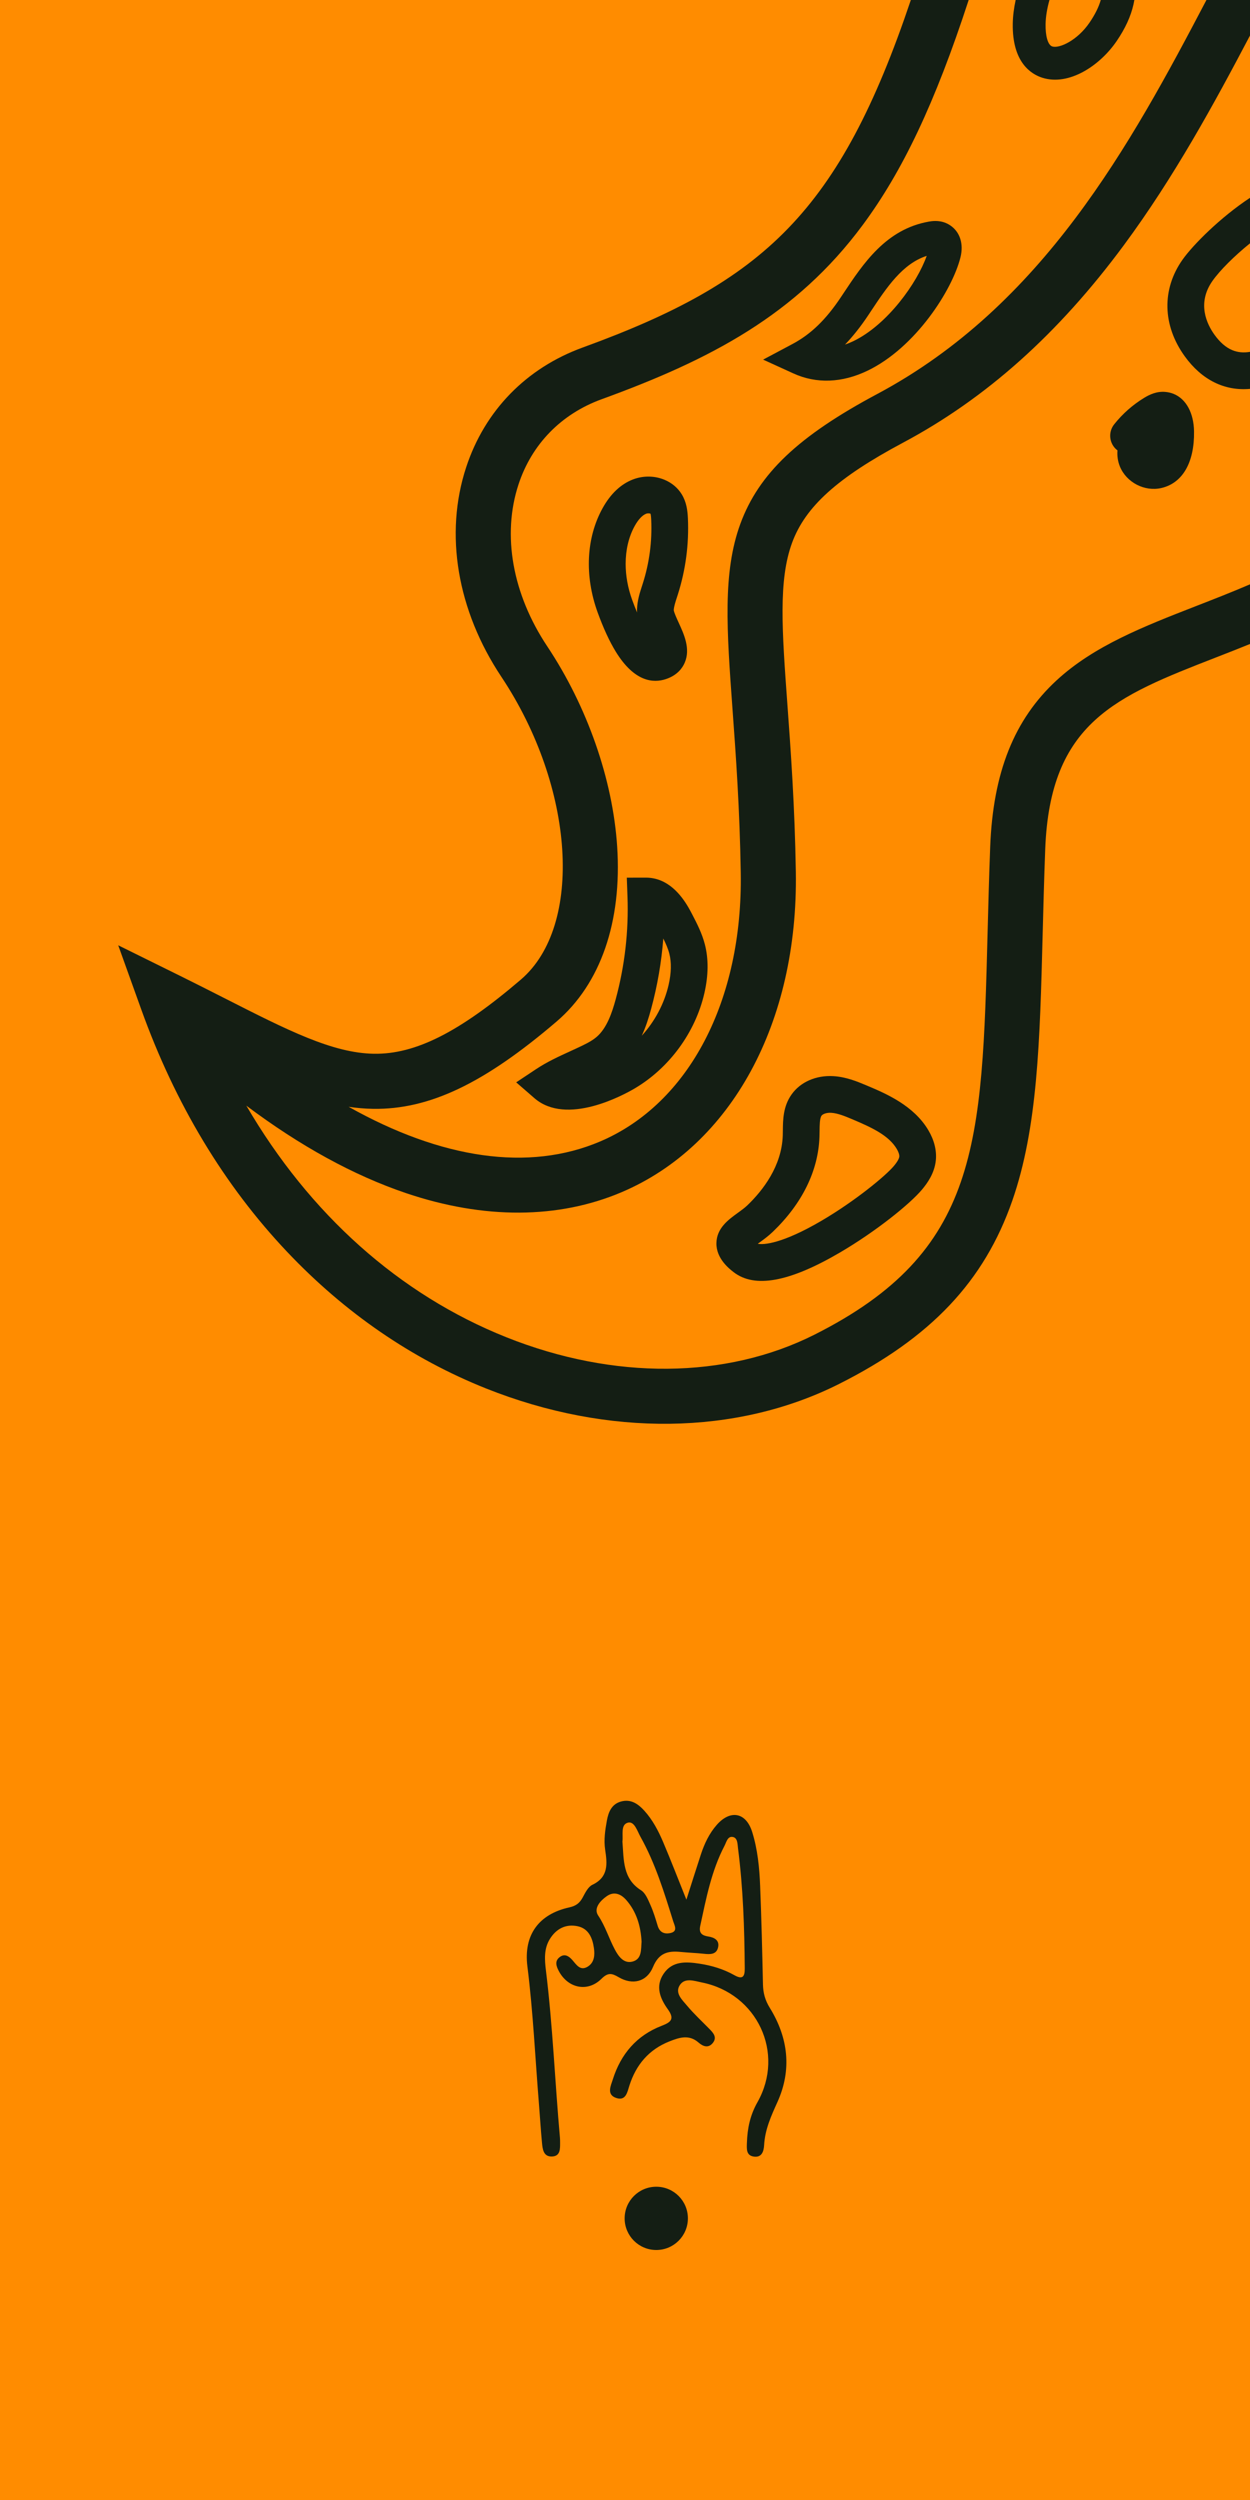 <svg width="100" height="200" viewBox="0 0 100 200" fill="none" xmlns="http://www.w3.org/2000/svg">
<rect width="100" height="200" fill="#FF8C00"/>
<g clip-path="url(#clip0_90_579)">
<path d="M63.365 43.427C62.267 46.423 62.557 50.404 62.997 56.43C63.257 59.998 63.581 64.439 63.667 69.741C63.864 81.806 58.527 91.627 49.74 95.371C44.673 97.53 38.705 97.556 32.478 95.449C28.292 94.032 24.02 91.689 19.707 88.452C24.765 97.121 31.928 103.554 40.508 106.98C49.098 110.41 58.081 110.335 65.154 106.775C78.345 100.136 78.567 91.598 79.008 74.59C79.065 72.409 79.123 70.154 79.215 67.75C79.443 61.795 81.132 57.56 84.532 54.423C87.519 51.669 91.474 50.127 95.661 48.495C97.074 47.945 98.526 47.379 100 46.746V51.519C99.064 51.9 98.149 52.256 97.262 52.602C89.28 55.712 84.006 57.767 83.619 67.918C83.528 70.295 83.47 72.537 83.414 74.704C83.189 83.38 83.01 90.232 80.982 96.059C78.74 102.501 74.47 107.02 67.135 110.712C58.937 114.839 48.636 114.97 38.874 111.073C32.938 108.701 27.585 105.025 22.964 100.141C17.934 94.826 14.011 88.305 11.302 80.76L9.457 75.623L14.351 78.04C14.364 78.046 14.376 78.052 14.388 78.058C14.39 78.059 14.393 78.061 14.395 78.061C15.683 78.698 16.866 79.299 18.012 79.881C23 82.417 26.605 84.25 29.915 84.3C33.234 84.352 36.749 82.578 41.667 78.369C46.697 74.066 45.984 62.975 40.113 54.151C36.569 48.827 35.542 42.715 37.293 37.382C38.781 32.849 42.094 29.446 46.62 27.799C61.126 22.52 67.161 16.948 72.867 0H77.494C74.799 8.266 72.194 13.712 69.016 18.003C63.685 25.201 56.81 28.78 48.127 31.94C44.899 33.115 42.537 35.536 41.48 38.757C40.153 42.797 40.992 47.518 43.781 51.709C46.982 56.52 49.021 62.353 49.373 67.712C49.77 73.733 48.05 78.707 44.532 81.718C38.727 86.686 34.335 88.775 29.847 88.707C29.189 88.696 28.54 88.64 27.892 88.544C35.33 92.72 42.304 93.749 48.013 91.317C55.118 88.29 59.428 80.05 59.26 69.813C59.176 64.635 58.871 60.446 58.602 56.751C58.139 50.392 57.804 45.798 59.227 41.911C60.699 37.895 63.869 34.886 70.169 31.525C83.409 24.463 90.435 11.598 96.515 0H100V2.843C97.154 8.254 93.929 14.178 89.903 19.622C84.667 26.703 78.89 31.869 72.243 35.414C66.998 38.211 64.425 40.533 63.365 43.427Z" fill="#141E14"/>
<path d="M100 19.465V15.825C97.637 17.384 95.442 19.584 94.601 20.776C92.93 23.142 92.996 26.029 94.776 28.499C96.142 30.394 97.964 31.294 100 31.11V28.148C99.482 28.237 99.01 28.192 98.572 28.007C98.059 27.791 97.594 27.384 97.16 26.781C96.556 25.943 95.732 24.268 97.001 22.469C97.602 21.616 98.745 20.482 100 19.465Z" fill="#141E14"/>
<path d="M89.37 36.011C88.735 35.506 88.629 34.582 89.134 33.946C89.805 33.102 90.611 32.39 91.532 31.828C91.949 31.575 92.518 31.291 93.231 31.353C93.475 31.375 93.704 31.431 93.915 31.521C94.89 31.932 95.501 33.034 95.523 34.515C95.56 36.993 94.611 38.642 92.921 39.039C91.57 39.356 90.106 38.596 89.587 37.309C89.422 36.899 89.363 36.461 89.398 36.032C89.389 36.025 89.38 36.018 89.37 36.011Z" fill="#141E14"/>
<path d="M74.271 90.422C73.093 88.428 70.857 87.482 69.376 86.856C69.346 86.843 69.314 86.83 69.282 86.817C68.557 86.511 67.668 86.149 66.669 86.091C65.284 86.009 64.033 86.558 63.325 87.558C62.648 88.513 62.637 89.582 62.628 90.441C62.627 90.577 62.626 90.712 62.621 90.845C62.538 93.29 61.036 95.228 59.792 96.423C59.575 96.632 59.29 96.837 59.015 97.036C58.267 97.578 57.334 98.252 57.313 99.45C57.291 100.682 58.336 101.497 58.68 101.764C60.368 103.08 63.154 102.569 67.194 100.202C70.084 98.509 72.802 96.312 73.761 95.166C74.187 94.656 74.766 93.859 74.868 92.814C74.943 92.039 74.738 91.211 74.271 90.422ZM71.944 92.528C71.932 92.648 71.847 92.876 71.508 93.281C70.844 94.074 68.397 96.092 65.709 97.667C62.598 99.49 61.085 99.604 60.622 99.5C60.662 99.471 60.701 99.443 60.737 99.417C61.077 99.171 61.462 98.893 61.827 98.542C64.175 96.288 65.465 93.66 65.557 90.945C65.562 90.789 65.564 90.631 65.566 90.472C65.571 89.999 65.577 89.461 65.723 89.256C65.814 89.126 66.117 89.001 66.497 89.024C67.034 89.056 67.643 89.313 68.232 89.562C69.778 90.216 71.108 90.844 71.742 91.917C71.883 92.155 71.958 92.383 71.944 92.528Z" fill="#141E14"/>
<path d="M56.391 75.557C56.161 74.665 55.752 73.874 55.39 73.177C55.058 72.533 54.286 71.044 52.892 70.456C52.527 70.302 52.119 70.209 51.665 70.21L50.144 70.213L50.199 71.732C50.299 74.5 49.982 77.261 49.258 79.935C48.958 81.04 48.541 82.264 47.719 82.963C47.306 83.315 46.743 83.578 46.147 83.855C45.969 83.938 45.79 84.02 45.612 84.102C44.708 84.516 43.773 84.944 42.904 85.52L41.295 86.588L42.754 87.854C45.329 90.088 49.872 87.606 50.756 87.086C53.538 85.451 55.63 82.597 56.351 79.452C56.677 78.032 56.691 76.722 56.391 75.557ZM53.488 78.795C53.143 80.297 52.384 81.711 51.341 82.859C51.672 82.144 51.904 81.403 52.093 80.703C52.593 78.859 52.917 76.978 53.064 75.081C53.268 75.494 53.444 75.894 53.546 76.29C53.727 76.995 53.707 77.838 53.488 78.795Z" fill="#141E14"/>
<path d="M53.9 48.811C53.914 48.526 54.03 48.169 54.153 47.791C54.178 47.712 54.204 47.634 54.229 47.555C54.854 45.585 55.124 43.539 55.033 41.474C55.005 40.846 54.926 40.177 54.537 39.541C54.217 39.018 53.733 38.624 53.171 38.387C52.399 38.061 51.48 38.03 50.63 38.358C49.656 38.736 48.84 39.509 48.206 40.657C46.895 43.025 46.75 46.061 47.808 48.985C48.037 49.615 48.273 50.195 48.515 50.72C48.758 51.246 49.006 51.717 49.259 52.13C50.751 54.561 52.27 54.665 53.282 54.324C54.182 54.021 54.593 53.447 54.777 53.018C55.256 51.908 54.724 50.752 54.297 49.821C54.156 49.513 53.92 49.001 53.9 48.811ZM51.428 46.667C51.406 46.738 51.382 46.81 51.359 46.882C51.185 47.416 50.989 48.021 50.963 48.718C50.96 48.814 50.961 48.908 50.968 49.001C50.839 48.697 50.706 48.359 50.571 47.985C50.224 47.027 50.052 46.046 50.052 45.109C50.052 43.997 50.295 42.949 50.776 42.078C51.06 41.565 51.385 41.217 51.691 41.099C51.82 41.049 51.979 41.067 52.04 41.097C52.06 41.155 52.084 41.293 52.098 41.603C52.174 43.323 51.949 45.026 51.428 46.667Z" fill="#141E14"/>
<path d="M76.021 18.031C75.907 17.954 75.791 17.893 75.677 17.844C75.08 17.592 74.513 17.693 74.303 17.73C70.883 18.335 69.065 21.073 67.461 23.489L67.284 23.755C66.074 25.573 64.874 26.735 63.395 27.522L61.05 28.77L63.466 29.872C65.312 30.716 67.366 30.638 69.41 29.652C73.246 27.801 76.189 23.197 76.838 20.586C77.105 19.512 76.8 18.557 76.021 18.031ZM68.271 27.291C68.044 27.4 67.82 27.492 67.6 27.568C68.249 26.892 68.867 26.11 69.467 25.208L69.645 24.939C70.951 22.972 72.191 21.104 74.137 20.468C73.376 22.629 70.999 25.974 68.271 27.291Z" fill="#141E14"/>
<path d="M88.061 0C87.9 0.565 87.606 1.157 87.167 1.803C86.19 3.239 84.746 3.896 84.181 3.717C84.172 3.714 84.163 3.71 84.153 3.706C83.828 3.57 83.63 2.881 83.647 1.932C83.657 1.329 83.769 0.674 83.957 0H81.253C81.114 0.641 81.032 1.275 81.021 1.888C80.969 4.987 82.481 5.932 83.387 6.22C85.521 6.896 87.996 5.253 89.338 3.279C90.024 2.27 90.463 1.313 90.679 0.354C90.706 0.236 90.729 0.117 90.749 0L88.061 0Z" fill="#141E14"/>
<path d="M54.912 151.971C55.336 150.644 55.697 149.497 56.071 148.354C56.355 147.489 56.74 146.671 57.347 145.983C58.438 144.748 59.687 144.992 60.176 146.561C60.611 147.957 60.753 149.411 60.811 150.864C60.916 153.492 60.981 156.123 61.037 158.754C61.052 159.44 61.208 160.021 61.582 160.625C63.061 163.017 63.364 165.578 62.195 168.164C61.688 169.284 61.199 170.363 61.13 171.605C61.103 172.095 60.953 172.613 60.318 172.529C59.683 172.445 59.737 171.909 59.753 171.421C59.792 170.276 60.002 169.23 60.596 168.178C62.82 164.244 60.571 159.476 56.142 158.596C55.551 158.478 54.794 158.189 54.389 158.804C53.966 159.446 54.577 159.991 54.962 160.452C55.514 161.113 56.153 161.702 56.757 162.32C57.073 162.642 57.385 162.991 57.023 163.439C56.663 163.884 56.229 163.708 55.884 163.405C55.124 162.736 54.338 163.002 53.561 163.309C51.916 163.958 50.885 165.175 50.352 166.847C50.19 167.353 50.079 168.08 49.327 167.847C48.493 167.59 48.862 166.868 49.027 166.347C49.665 164.324 50.936 162.832 52.936 162.063C53.684 161.775 53.984 161.52 53.43 160.747C52.815 159.891 52.406 158.916 53.086 157.905C53.794 156.854 54.895 156.932 55.966 157.095C56.941 157.243 57.886 157.528 58.75 158.015C59.382 158.371 59.585 158.163 59.58 157.494C59.556 154.272 59.452 151.054 59.04 147.855C58.997 147.525 59.017 147.033 58.626 146.958C58.207 146.878 58.114 147.369 57.96 147.664C56.91 149.675 56.493 151.881 56.019 154.069C55.893 154.652 56.163 154.843 56.677 154.923C57.136 154.994 57.56 155.214 57.454 155.759C57.336 156.362 56.834 156.36 56.33 156.304C55.706 156.237 55.077 156.217 54.452 156.155C53.437 156.053 52.708 156.233 52.242 157.358C51.745 158.557 50.599 158.831 49.488 158.173C48.922 157.838 48.625 157.803 48.113 158.308C46.999 159.41 45.409 159.057 44.687 157.651C44.495 157.276 44.374 156.892 44.755 156.584C45.146 156.267 45.486 156.465 45.775 156.789C46.109 157.164 46.411 157.706 47.021 157.329C47.553 156.999 47.594 156.406 47.514 155.848C47.398 155.033 47.089 154.275 46.188 154.094C45.25 153.906 44.494 154.305 43.99 155.119C43.503 155.905 43.569 156.781 43.675 157.642C44.221 162.087 44.397 166.562 44.796 171.019C44.806 171.136 44.807 171.254 44.807 171.372C44.807 171.889 44.852 172.509 44.138 172.521C43.459 172.532 43.405 171.911 43.357 171.401C43.261 170.385 43.201 169.366 43.118 168.348C42.818 164.671 42.652 160.984 42.192 157.317C41.873 154.784 43.112 153.124 45.557 152.588C46.081 152.473 46.377 152.242 46.618 151.793C46.819 151.418 47.049 150.945 47.393 150.782C48.699 150.161 48.578 149.086 48.413 147.983C48.294 147.188 48.411 146.412 48.551 145.642C48.674 144.969 48.926 144.33 49.679 144.122C50.468 143.904 51.049 144.308 51.544 144.854C52.212 145.591 52.67 146.467 53.054 147.371C53.675 148.835 54.248 150.32 54.911 151.971L54.912 151.971ZM49.794 147.319C49.91 148.811 49.811 150.291 51.285 151.224C51.642 151.45 51.844 151.973 52.034 152.397C52.273 152.93 52.444 153.497 52.613 154.059C52.768 154.576 53.125 154.742 53.603 154.65C54.256 154.524 53.966 154.052 53.862 153.721C53.138 151.402 52.429 149.072 51.234 146.936C50.98 146.481 50.748 145.663 50.22 145.816C49.627 145.987 49.869 146.826 49.794 147.319ZM51.326 155.324C51.258 154.098 50.929 152.947 50.099 152C49.684 151.525 49.126 151.282 48.54 151.695C48.017 152.063 47.468 152.666 47.856 153.244C48.433 154.105 48.713 155.072 49.184 155.957C49.466 156.487 49.896 157.127 50.623 156.921C51.362 156.711 51.273 155.954 51.327 155.325L51.326 155.324Z" fill="#141E14"/>
<path d="M52.502 180C53.9 180 55.032 178.867 55.032 177.469C55.032 176.071 53.9 174.938 52.502 174.938C51.104 174.938 49.971 176.071 49.971 177.469C49.971 178.867 51.104 180 52.502 180Z" fill="#141E14"/>
</g>
<defs>
<clipPath id="clip0_90_579">
<rect width="90.543" height="180" fill="white" transform="translate(9.458)"/>
</clipPath>
</defs>
</svg>
